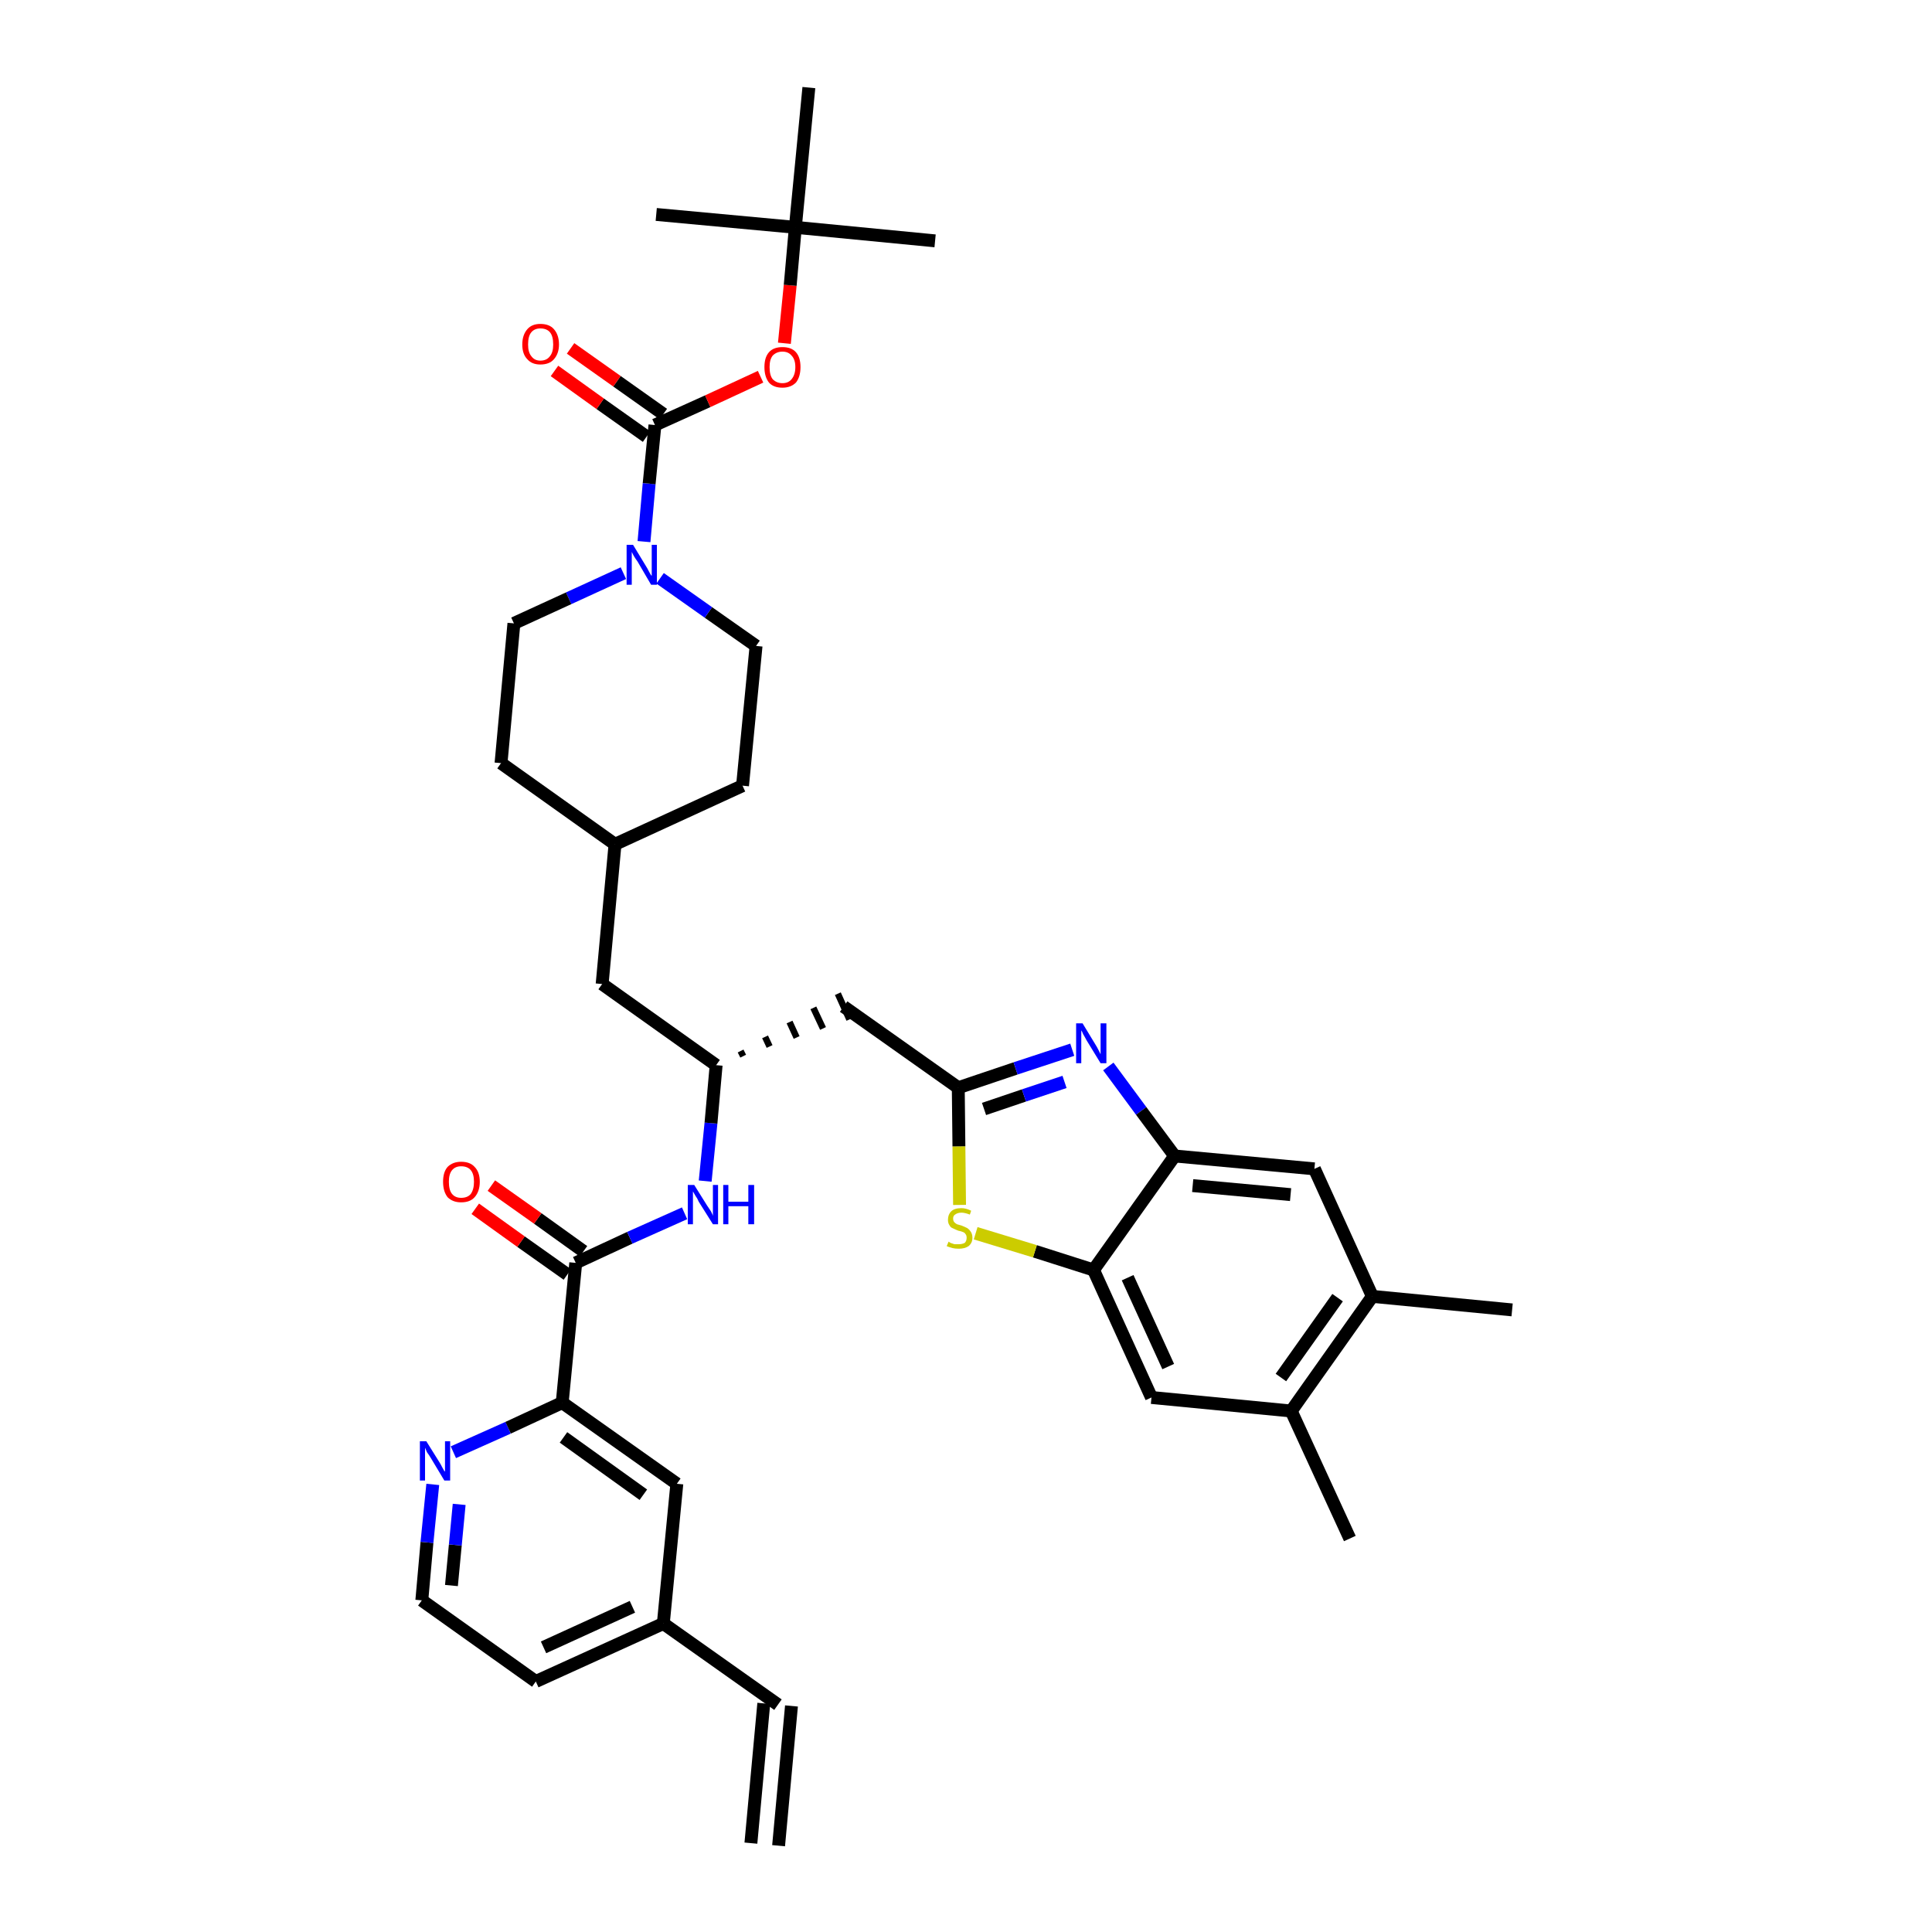 <?xml version='1.0' encoding='iso-8859-1'?>
<svg version='1.1' baseProfile='full'
              xmlns='http://www.w3.org/2000/svg'
                      xmlns:rdkit='http://www.rdkit.org/xml'
                      xmlns:xlink='http://www.w3.org/1999/xlink'
                  xml:space='preserve'
width='300px' height='300px' viewBox='0 0 300 300'>
<!-- END OF HEADER -->
<path class='bond-0 atom-0 atom-1' d='M 120.9,286.6 L 122.9,264.9' style='fill:none;fill-rule:evenodd;stroke:#000000;stroke-width:2.0px;stroke-linecap:butt;stroke-linejoin:miter;stroke-opacity:1' />
<path class='bond-0 atom-0 atom-1' d='M 116.6,286.2 L 118.6,264.5' style='fill:none;fill-rule:evenodd;stroke:#000000;stroke-width:2.0px;stroke-linecap:butt;stroke-linejoin:miter;stroke-opacity:1' />
<path class='bond-1 atom-1 atom-2' d='M 120.8,264.7 L 103.0,252.1' style='fill:none;fill-rule:evenodd;stroke:#000000;stroke-width:2.0px;stroke-linecap:butt;stroke-linejoin:miter;stroke-opacity:1' />
<path class='bond-2 atom-2 atom-3' d='M 103.0,252.1 L 83.2,261.1' style='fill:none;fill-rule:evenodd;stroke:#000000;stroke-width:2.0px;stroke-linecap:butt;stroke-linejoin:miter;stroke-opacity:1' />
<path class='bond-2 atom-2 atom-3' d='M 98.2,249.5 L 84.4,255.8' style='fill:none;fill-rule:evenodd;stroke:#000000;stroke-width:2.0px;stroke-linecap:butt;stroke-linejoin:miter;stroke-opacity:1' />
<path class='bond-37 atom-37 atom-2' d='M 105.1,230.4 L 103.0,252.1' style='fill:none;fill-rule:evenodd;stroke:#000000;stroke-width:2.0px;stroke-linecap:butt;stroke-linejoin:miter;stroke-opacity:1' />
<path class='bond-3 atom-3 atom-4' d='M 83.2,261.1 L 65.5,248.5' style='fill:none;fill-rule:evenodd;stroke:#000000;stroke-width:2.0px;stroke-linecap:butt;stroke-linejoin:miter;stroke-opacity:1' />
<path class='bond-4 atom-4 atom-5' d='M 65.5,248.5 L 66.3,239.5' style='fill:none;fill-rule:evenodd;stroke:#000000;stroke-width:2.0px;stroke-linecap:butt;stroke-linejoin:miter;stroke-opacity:1' />
<path class='bond-4 atom-4 atom-5' d='M 66.3,239.5 L 67.2,230.5' style='fill:none;fill-rule:evenodd;stroke:#0000FF;stroke-width:2.0px;stroke-linecap:butt;stroke-linejoin:miter;stroke-opacity:1' />
<path class='bond-4 atom-4 atom-5' d='M 70.1,246.2 L 70.7,239.9' style='fill:none;fill-rule:evenodd;stroke:#000000;stroke-width:2.0px;stroke-linecap:butt;stroke-linejoin:miter;stroke-opacity:1' />
<path class='bond-4 atom-4 atom-5' d='M 70.7,239.9 L 71.3,233.6' style='fill:none;fill-rule:evenodd;stroke:#0000FF;stroke-width:2.0px;stroke-linecap:butt;stroke-linejoin:miter;stroke-opacity:1' />
<path class='bond-5 atom-5 atom-6' d='M 70.4,225.5 L 78.9,221.7' style='fill:none;fill-rule:evenodd;stroke:#0000FF;stroke-width:2.0px;stroke-linecap:butt;stroke-linejoin:miter;stroke-opacity:1' />
<path class='bond-5 atom-5 atom-6' d='M 78.9,221.7 L 87.3,217.8' style='fill:none;fill-rule:evenodd;stroke:#000000;stroke-width:2.0px;stroke-linecap:butt;stroke-linejoin:miter;stroke-opacity:1' />
<path class='bond-6 atom-6 atom-7' d='M 87.3,217.8 L 89.4,196.1' style='fill:none;fill-rule:evenodd;stroke:#000000;stroke-width:2.0px;stroke-linecap:butt;stroke-linejoin:miter;stroke-opacity:1' />
<path class='bond-36 atom-6 atom-37' d='M 87.3,217.8 L 105.1,230.4' style='fill:none;fill-rule:evenodd;stroke:#000000;stroke-width:2.0px;stroke-linecap:butt;stroke-linejoin:miter;stroke-opacity:1' />
<path class='bond-36 atom-6 atom-37' d='M 87.5,223.2 L 99.9,232.1' style='fill:none;fill-rule:evenodd;stroke:#000000;stroke-width:2.0px;stroke-linecap:butt;stroke-linejoin:miter;stroke-opacity:1' />
<path class='bond-7 atom-7 atom-8' d='M 90.6,194.3 L 83.5,189.2' style='fill:none;fill-rule:evenodd;stroke:#000000;stroke-width:2.0px;stroke-linecap:butt;stroke-linejoin:miter;stroke-opacity:1' />
<path class='bond-7 atom-7 atom-8' d='M 83.5,189.2 L 76.3,184.1' style='fill:none;fill-rule:evenodd;stroke:#FF0000;stroke-width:2.0px;stroke-linecap:butt;stroke-linejoin:miter;stroke-opacity:1' />
<path class='bond-7 atom-7 atom-8' d='M 88.1,197.9 L 80.9,192.8' style='fill:none;fill-rule:evenodd;stroke:#000000;stroke-width:2.0px;stroke-linecap:butt;stroke-linejoin:miter;stroke-opacity:1' />
<path class='bond-7 atom-7 atom-8' d='M 80.9,192.8 L 73.8,187.7' style='fill:none;fill-rule:evenodd;stroke:#FF0000;stroke-width:2.0px;stroke-linecap:butt;stroke-linejoin:miter;stroke-opacity:1' />
<path class='bond-8 atom-7 atom-9' d='M 89.4,196.1 L 97.8,192.2' style='fill:none;fill-rule:evenodd;stroke:#000000;stroke-width:2.0px;stroke-linecap:butt;stroke-linejoin:miter;stroke-opacity:1' />
<path class='bond-8 atom-7 atom-9' d='M 97.8,192.2 L 106.3,188.4' style='fill:none;fill-rule:evenodd;stroke:#0000FF;stroke-width:2.0px;stroke-linecap:butt;stroke-linejoin:miter;stroke-opacity:1' />
<path class='bond-9 atom-9 atom-10' d='M 109.5,183.4 L 110.4,174.4' style='fill:none;fill-rule:evenodd;stroke:#0000FF;stroke-width:2.0px;stroke-linecap:butt;stroke-linejoin:miter;stroke-opacity:1' />
<path class='bond-9 atom-9 atom-10' d='M 110.4,174.4 L 111.2,165.4' style='fill:none;fill-rule:evenodd;stroke:#000000;stroke-width:2.0px;stroke-linecap:butt;stroke-linejoin:miter;stroke-opacity:1' />
<path class='bond-10 atom-10 atom-11' d='M 115.4,164.0 L 115.0,163.2' style='fill:none;fill-rule:evenodd;stroke:#000000;stroke-width:1.0px;stroke-linecap:butt;stroke-linejoin:miter;stroke-opacity:1' />
<path class='bond-10 atom-10 atom-11' d='M 119.5,162.5 L 118.8,161.0' style='fill:none;fill-rule:evenodd;stroke:#000000;stroke-width:1.0px;stroke-linecap:butt;stroke-linejoin:miter;stroke-opacity:1' />
<path class='bond-10 atom-10 atom-11' d='M 123.7,161.1 L 122.6,158.7' style='fill:none;fill-rule:evenodd;stroke:#000000;stroke-width:1.0px;stroke-linecap:butt;stroke-linejoin:miter;stroke-opacity:1' />
<path class='bond-10 atom-10 atom-11' d='M 127.8,159.7 L 126.3,156.5' style='fill:none;fill-rule:evenodd;stroke:#000000;stroke-width:1.0px;stroke-linecap:butt;stroke-linejoin:miter;stroke-opacity:1' />
<path class='bond-10 atom-10 atom-11' d='M 131.9,158.3 L 130.1,154.3' style='fill:none;fill-rule:evenodd;stroke:#000000;stroke-width:1.0px;stroke-linecap:butt;stroke-linejoin:miter;stroke-opacity:1' />
<path class='bond-22 atom-10 atom-23' d='M 111.2,165.4 L 93.5,152.8' style='fill:none;fill-rule:evenodd;stroke:#000000;stroke-width:2.0px;stroke-linecap:butt;stroke-linejoin:miter;stroke-opacity:1' />
<path class='bond-11 atom-11 atom-12' d='M 131.0,156.3 L 148.8,168.9' style='fill:none;fill-rule:evenodd;stroke:#000000;stroke-width:2.0px;stroke-linecap:butt;stroke-linejoin:miter;stroke-opacity:1' />
<path class='bond-12 atom-12 atom-13' d='M 148.8,168.9 L 157.7,165.9' style='fill:none;fill-rule:evenodd;stroke:#000000;stroke-width:2.0px;stroke-linecap:butt;stroke-linejoin:miter;stroke-opacity:1' />
<path class='bond-12 atom-12 atom-13' d='M 157.7,165.9 L 166.5,163.0' style='fill:none;fill-rule:evenodd;stroke:#0000FF;stroke-width:2.0px;stroke-linecap:butt;stroke-linejoin:miter;stroke-opacity:1' />
<path class='bond-12 atom-12 atom-13' d='M 152.8,172.2 L 159.0,170.1' style='fill:none;fill-rule:evenodd;stroke:#000000;stroke-width:2.0px;stroke-linecap:butt;stroke-linejoin:miter;stroke-opacity:1' />
<path class='bond-12 atom-12 atom-13' d='M 159.0,170.1 L 165.3,168.0' style='fill:none;fill-rule:evenodd;stroke:#0000FF;stroke-width:2.0px;stroke-linecap:butt;stroke-linejoin:miter;stroke-opacity:1' />
<path class='bond-38 atom-22 atom-12' d='M 149.0,187.1 L 148.9,178.0' style='fill:none;fill-rule:evenodd;stroke:#CCCC00;stroke-width:2.0px;stroke-linecap:butt;stroke-linejoin:miter;stroke-opacity:1' />
<path class='bond-38 atom-22 atom-12' d='M 148.9,178.0 L 148.8,168.9' style='fill:none;fill-rule:evenodd;stroke:#000000;stroke-width:2.0px;stroke-linecap:butt;stroke-linejoin:miter;stroke-opacity:1' />
<path class='bond-13 atom-13 atom-14' d='M 172.1,165.6 L 177.2,172.5' style='fill:none;fill-rule:evenodd;stroke:#0000FF;stroke-width:2.0px;stroke-linecap:butt;stroke-linejoin:miter;stroke-opacity:1' />
<path class='bond-13 atom-13 atom-14' d='M 177.2,172.5 L 182.4,179.5' style='fill:none;fill-rule:evenodd;stroke:#000000;stroke-width:2.0px;stroke-linecap:butt;stroke-linejoin:miter;stroke-opacity:1' />
<path class='bond-14 atom-14 atom-15' d='M 182.4,179.5 L 204.1,181.5' style='fill:none;fill-rule:evenodd;stroke:#000000;stroke-width:2.0px;stroke-linecap:butt;stroke-linejoin:miter;stroke-opacity:1' />
<path class='bond-14 atom-14 atom-15' d='M 185.2,184.1 L 200.4,185.5' style='fill:none;fill-rule:evenodd;stroke:#000000;stroke-width:2.0px;stroke-linecap:butt;stroke-linejoin:miter;stroke-opacity:1' />
<path class='bond-40 atom-21 atom-14' d='M 169.8,197.2 L 182.4,179.5' style='fill:none;fill-rule:evenodd;stroke:#000000;stroke-width:2.0px;stroke-linecap:butt;stroke-linejoin:miter;stroke-opacity:1' />
<path class='bond-15 atom-15 atom-16' d='M 204.1,181.5 L 213.1,201.3' style='fill:none;fill-rule:evenodd;stroke:#000000;stroke-width:2.0px;stroke-linecap:butt;stroke-linejoin:miter;stroke-opacity:1' />
<path class='bond-16 atom-16 atom-17' d='M 213.1,201.3 L 234.8,203.4' style='fill:none;fill-rule:evenodd;stroke:#000000;stroke-width:2.0px;stroke-linecap:butt;stroke-linejoin:miter;stroke-opacity:1' />
<path class='bond-17 atom-16 atom-18' d='M 213.1,201.3 L 200.5,219.1' style='fill:none;fill-rule:evenodd;stroke:#000000;stroke-width:2.0px;stroke-linecap:butt;stroke-linejoin:miter;stroke-opacity:1' />
<path class='bond-17 atom-16 atom-18' d='M 207.7,201.5 L 198.9,213.9' style='fill:none;fill-rule:evenodd;stroke:#000000;stroke-width:2.0px;stroke-linecap:butt;stroke-linejoin:miter;stroke-opacity:1' />
<path class='bond-18 atom-18 atom-19' d='M 200.5,219.1 L 209.6,238.9' style='fill:none;fill-rule:evenodd;stroke:#000000;stroke-width:2.0px;stroke-linecap:butt;stroke-linejoin:miter;stroke-opacity:1' />
<path class='bond-19 atom-18 atom-20' d='M 200.5,219.1 L 178.8,217.0' style='fill:none;fill-rule:evenodd;stroke:#000000;stroke-width:2.0px;stroke-linecap:butt;stroke-linejoin:miter;stroke-opacity:1' />
<path class='bond-20 atom-20 atom-21' d='M 178.8,217.0 L 169.8,197.2' style='fill:none;fill-rule:evenodd;stroke:#000000;stroke-width:2.0px;stroke-linecap:butt;stroke-linejoin:miter;stroke-opacity:1' />
<path class='bond-20 atom-20 atom-21' d='M 181.4,212.2 L 175.1,198.4' style='fill:none;fill-rule:evenodd;stroke:#000000;stroke-width:2.0px;stroke-linecap:butt;stroke-linejoin:miter;stroke-opacity:1' />
<path class='bond-21 atom-21 atom-22' d='M 169.8,197.2 L 160.7,194.3' style='fill:none;fill-rule:evenodd;stroke:#000000;stroke-width:2.0px;stroke-linecap:butt;stroke-linejoin:miter;stroke-opacity:1' />
<path class='bond-21 atom-21 atom-22' d='M 160.7,194.3 L 151.5,191.5' style='fill:none;fill-rule:evenodd;stroke:#CCCC00;stroke-width:2.0px;stroke-linecap:butt;stroke-linejoin:miter;stroke-opacity:1' />
<path class='bond-23 atom-23 atom-24' d='M 93.5,152.8 L 95.5,131.1' style='fill:none;fill-rule:evenodd;stroke:#000000;stroke-width:2.0px;stroke-linecap:butt;stroke-linejoin:miter;stroke-opacity:1' />
<path class='bond-24 atom-24 atom-25' d='M 95.5,131.1 L 115.3,122.0' style='fill:none;fill-rule:evenodd;stroke:#000000;stroke-width:2.0px;stroke-linecap:butt;stroke-linejoin:miter;stroke-opacity:1' />
<path class='bond-39 atom-36 atom-24' d='M 77.8,118.5 L 95.5,131.1' style='fill:none;fill-rule:evenodd;stroke:#000000;stroke-width:2.0px;stroke-linecap:butt;stroke-linejoin:miter;stroke-opacity:1' />
<path class='bond-25 atom-25 atom-26' d='M 115.3,122.0 L 117.4,100.3' style='fill:none;fill-rule:evenodd;stroke:#000000;stroke-width:2.0px;stroke-linecap:butt;stroke-linejoin:miter;stroke-opacity:1' />
<path class='bond-26 atom-26 atom-27' d='M 117.4,100.3 L 110.0,95.1' style='fill:none;fill-rule:evenodd;stroke:#000000;stroke-width:2.0px;stroke-linecap:butt;stroke-linejoin:miter;stroke-opacity:1' />
<path class='bond-26 atom-26 atom-27' d='M 110.0,95.1 L 102.5,89.8' style='fill:none;fill-rule:evenodd;stroke:#0000FF;stroke-width:2.0px;stroke-linecap:butt;stroke-linejoin:miter;stroke-opacity:1' />
<path class='bond-27 atom-27 atom-28' d='M 100.0,84.1 L 100.8,75.1' style='fill:none;fill-rule:evenodd;stroke:#0000FF;stroke-width:2.0px;stroke-linecap:butt;stroke-linejoin:miter;stroke-opacity:1' />
<path class='bond-27 atom-27 atom-28' d='M 100.8,75.1 L 101.7,66.0' style='fill:none;fill-rule:evenodd;stroke:#000000;stroke-width:2.0px;stroke-linecap:butt;stroke-linejoin:miter;stroke-opacity:1' />
<path class='bond-34 atom-27 atom-35' d='M 96.8,89.0 L 88.3,92.9' style='fill:none;fill-rule:evenodd;stroke:#0000FF;stroke-width:2.0px;stroke-linecap:butt;stroke-linejoin:miter;stroke-opacity:1' />
<path class='bond-34 atom-27 atom-35' d='M 88.3,92.9 L 79.8,96.8' style='fill:none;fill-rule:evenodd;stroke:#000000;stroke-width:2.0px;stroke-linecap:butt;stroke-linejoin:miter;stroke-opacity:1' />
<path class='bond-28 atom-28 atom-29' d='M 103.0,64.3 L 95.8,59.2' style='fill:none;fill-rule:evenodd;stroke:#000000;stroke-width:2.0px;stroke-linecap:butt;stroke-linejoin:miter;stroke-opacity:1' />
<path class='bond-28 atom-28 atom-29' d='M 95.8,59.2 L 88.6,54.1' style='fill:none;fill-rule:evenodd;stroke:#FF0000;stroke-width:2.0px;stroke-linecap:butt;stroke-linejoin:miter;stroke-opacity:1' />
<path class='bond-28 atom-28 atom-29' d='M 100.4,67.8 L 93.2,62.7' style='fill:none;fill-rule:evenodd;stroke:#000000;stroke-width:2.0px;stroke-linecap:butt;stroke-linejoin:miter;stroke-opacity:1' />
<path class='bond-28 atom-28 atom-29' d='M 93.2,62.7 L 86.1,57.6' style='fill:none;fill-rule:evenodd;stroke:#FF0000;stroke-width:2.0px;stroke-linecap:butt;stroke-linejoin:miter;stroke-opacity:1' />
<path class='bond-29 atom-28 atom-30' d='M 101.7,66.0 L 109.9,62.3' style='fill:none;fill-rule:evenodd;stroke:#000000;stroke-width:2.0px;stroke-linecap:butt;stroke-linejoin:miter;stroke-opacity:1' />
<path class='bond-29 atom-28 atom-30' d='M 109.9,62.3 L 118.1,58.5' style='fill:none;fill-rule:evenodd;stroke:#FF0000;stroke-width:2.0px;stroke-linecap:butt;stroke-linejoin:miter;stroke-opacity:1' />
<path class='bond-30 atom-30 atom-31' d='M 121.8,53.3 L 122.7,44.3' style='fill:none;fill-rule:evenodd;stroke:#FF0000;stroke-width:2.0px;stroke-linecap:butt;stroke-linejoin:miter;stroke-opacity:1' />
<path class='bond-30 atom-30 atom-31' d='M 122.7,44.3 L 123.5,35.3' style='fill:none;fill-rule:evenodd;stroke:#000000;stroke-width:2.0px;stroke-linecap:butt;stroke-linejoin:miter;stroke-opacity:1' />
<path class='bond-31 atom-31 atom-32' d='M 123.5,35.3 L 145.2,37.4' style='fill:none;fill-rule:evenodd;stroke:#000000;stroke-width:2.0px;stroke-linecap:butt;stroke-linejoin:miter;stroke-opacity:1' />
<path class='bond-32 atom-31 atom-33' d='M 123.5,35.3 L 101.9,33.3' style='fill:none;fill-rule:evenodd;stroke:#000000;stroke-width:2.0px;stroke-linecap:butt;stroke-linejoin:miter;stroke-opacity:1' />
<path class='bond-33 atom-31 atom-34' d='M 123.5,35.3 L 125.6,13.6' style='fill:none;fill-rule:evenodd;stroke:#000000;stroke-width:2.0px;stroke-linecap:butt;stroke-linejoin:miter;stroke-opacity:1' />
<path class='bond-35 atom-35 atom-36' d='M 79.8,96.8 L 77.8,118.5' style='fill:none;fill-rule:evenodd;stroke:#000000;stroke-width:2.0px;stroke-linecap:butt;stroke-linejoin:miter;stroke-opacity:1' />
<path  class='atom-5' d='M 66.2 223.8
L 68.2 227.0
Q 68.4 227.3, 68.7 227.9
Q 69.0 228.5, 69.1 228.5
L 69.1 223.8
L 69.9 223.8
L 69.9 229.9
L 69.0 229.9
L 66.9 226.4
Q 66.6 225.9, 66.3 225.5
Q 66.1 225.0, 66.0 224.8
L 66.0 229.9
L 65.2 229.9
L 65.2 223.8
L 66.2 223.8
' fill='#0000FF'/>
<path  class='atom-8' d='M 68.8 183.5
Q 68.8 182.0, 69.5 181.2
Q 70.3 180.4, 71.6 180.4
Q 73.0 180.4, 73.7 181.2
Q 74.5 182.0, 74.5 183.5
Q 74.5 185.0, 73.7 185.9
Q 73.0 186.7, 71.6 186.7
Q 70.3 186.7, 69.5 185.9
Q 68.8 185.0, 68.8 183.5
M 71.6 186.0
Q 72.6 186.0, 73.1 185.4
Q 73.6 184.7, 73.6 183.5
Q 73.6 182.3, 73.1 181.7
Q 72.6 181.1, 71.6 181.1
Q 70.7 181.1, 70.2 181.7
Q 69.7 182.3, 69.7 183.5
Q 69.7 184.8, 70.2 185.4
Q 70.7 186.0, 71.6 186.0
' fill='#FF0000'/>
<path  class='atom-9' d='M 107.8 184.0
L 109.8 187.2
Q 110.0 187.5, 110.4 188.1
Q 110.7 188.7, 110.7 188.8
L 110.7 184.0
L 111.5 184.0
L 111.5 190.1
L 110.7 190.1
L 108.5 186.6
Q 108.3 186.1, 108.0 185.7
Q 107.7 185.2, 107.6 185.0
L 107.6 190.1
L 106.8 190.1
L 106.8 184.0
L 107.8 184.0
' fill='#0000FF'/>
<path  class='atom-9' d='M 112.3 184.0
L 113.1 184.0
L 113.1 186.6
L 116.2 186.6
L 116.2 184.0
L 117.1 184.0
L 117.1 190.1
L 116.2 190.1
L 116.2 187.3
L 113.1 187.3
L 113.1 190.1
L 112.3 190.1
L 112.3 184.0
' fill='#0000FF'/>
<path  class='atom-13' d='M 168.1 158.9
L 170.1 162.2
Q 170.3 162.5, 170.6 163.1
Q 170.9 163.7, 170.9 163.7
L 170.9 158.9
L 171.8 158.9
L 171.8 165.1
L 170.9 165.1
L 168.7 161.5
Q 168.5 161.1, 168.2 160.6
Q 168.0 160.1, 167.9 160.0
L 167.9 165.1
L 167.1 165.1
L 167.1 158.9
L 168.1 158.9
' fill='#0000FF'/>
<path  class='atom-22' d='M 147.3 192.8
Q 147.3 192.8, 147.6 193.0
Q 147.9 193.1, 148.2 193.2
Q 148.5 193.2, 148.9 193.2
Q 149.4 193.2, 149.8 193.0
Q 150.1 192.7, 150.1 192.2
Q 150.1 191.8, 149.9 191.6
Q 149.8 191.4, 149.5 191.3
Q 149.3 191.2, 148.8 191.1
Q 148.3 190.9, 147.9 190.7
Q 147.6 190.6, 147.4 190.2
Q 147.2 189.9, 147.2 189.4
Q 147.2 188.6, 147.7 188.1
Q 148.2 187.6, 149.3 187.6
Q 150.0 187.6, 150.8 188.0
L 150.6 188.6
Q 149.8 188.3, 149.3 188.3
Q 148.7 188.3, 148.3 188.6
Q 148.0 188.8, 148.0 189.2
Q 148.0 189.6, 148.2 189.8
Q 148.4 190.0, 148.6 190.1
Q 148.9 190.2, 149.3 190.3
Q 149.8 190.5, 150.2 190.7
Q 150.5 190.9, 150.7 191.2
Q 151.0 191.6, 151.0 192.2
Q 151.0 193.0, 150.4 193.5
Q 149.8 193.9, 148.9 193.9
Q 148.3 193.9, 147.9 193.8
Q 147.5 193.7, 147.0 193.5
L 147.3 192.8
' fill='#CCCC00'/>
<path  class='atom-27' d='M 98.3 84.6
L 100.3 87.9
Q 100.5 88.2, 100.8 88.8
Q 101.1 89.4, 101.2 89.4
L 101.2 84.6
L 102.0 84.6
L 102.0 90.8
L 101.1 90.8
L 99.0 87.2
Q 98.7 86.8, 98.4 86.3
Q 98.2 85.9, 98.1 85.7
L 98.1 90.8
L 97.3 90.8
L 97.3 84.6
L 98.3 84.6
' fill='#0000FF'/>
<path  class='atom-29' d='M 81.1 53.5
Q 81.1 52.0, 81.9 51.1
Q 82.6 50.3, 83.9 50.3
Q 85.3 50.3, 86.0 51.1
Q 86.8 52.0, 86.8 53.5
Q 86.8 54.9, 86.0 55.8
Q 85.3 56.6, 83.9 56.6
Q 82.6 56.6, 81.9 55.8
Q 81.1 55.0, 81.1 53.5
M 83.9 56.0
Q 84.9 56.0, 85.4 55.3
Q 85.9 54.7, 85.9 53.5
Q 85.9 52.2, 85.4 51.6
Q 84.9 51.0, 83.9 51.0
Q 83.0 51.0, 82.5 51.6
Q 82.0 52.2, 82.0 53.5
Q 82.0 54.7, 82.5 55.3
Q 83.0 56.0, 83.9 56.0
' fill='#FF0000'/>
<path  class='atom-30' d='M 118.7 57.0
Q 118.7 55.5, 119.4 54.7
Q 120.1 53.9, 121.5 53.9
Q 122.9 53.9, 123.6 54.7
Q 124.3 55.5, 124.3 57.0
Q 124.3 58.5, 123.6 59.4
Q 122.8 60.2, 121.5 60.2
Q 120.1 60.2, 119.4 59.4
Q 118.7 58.5, 118.7 57.0
M 121.5 59.5
Q 122.4 59.5, 122.9 58.9
Q 123.5 58.2, 123.5 57.0
Q 123.5 55.8, 122.9 55.2
Q 122.4 54.6, 121.5 54.6
Q 120.6 54.6, 120.0 55.2
Q 119.5 55.8, 119.5 57.0
Q 119.5 58.3, 120.0 58.9
Q 120.6 59.5, 121.5 59.5
' fill='#FF0000'/>
</svg>
